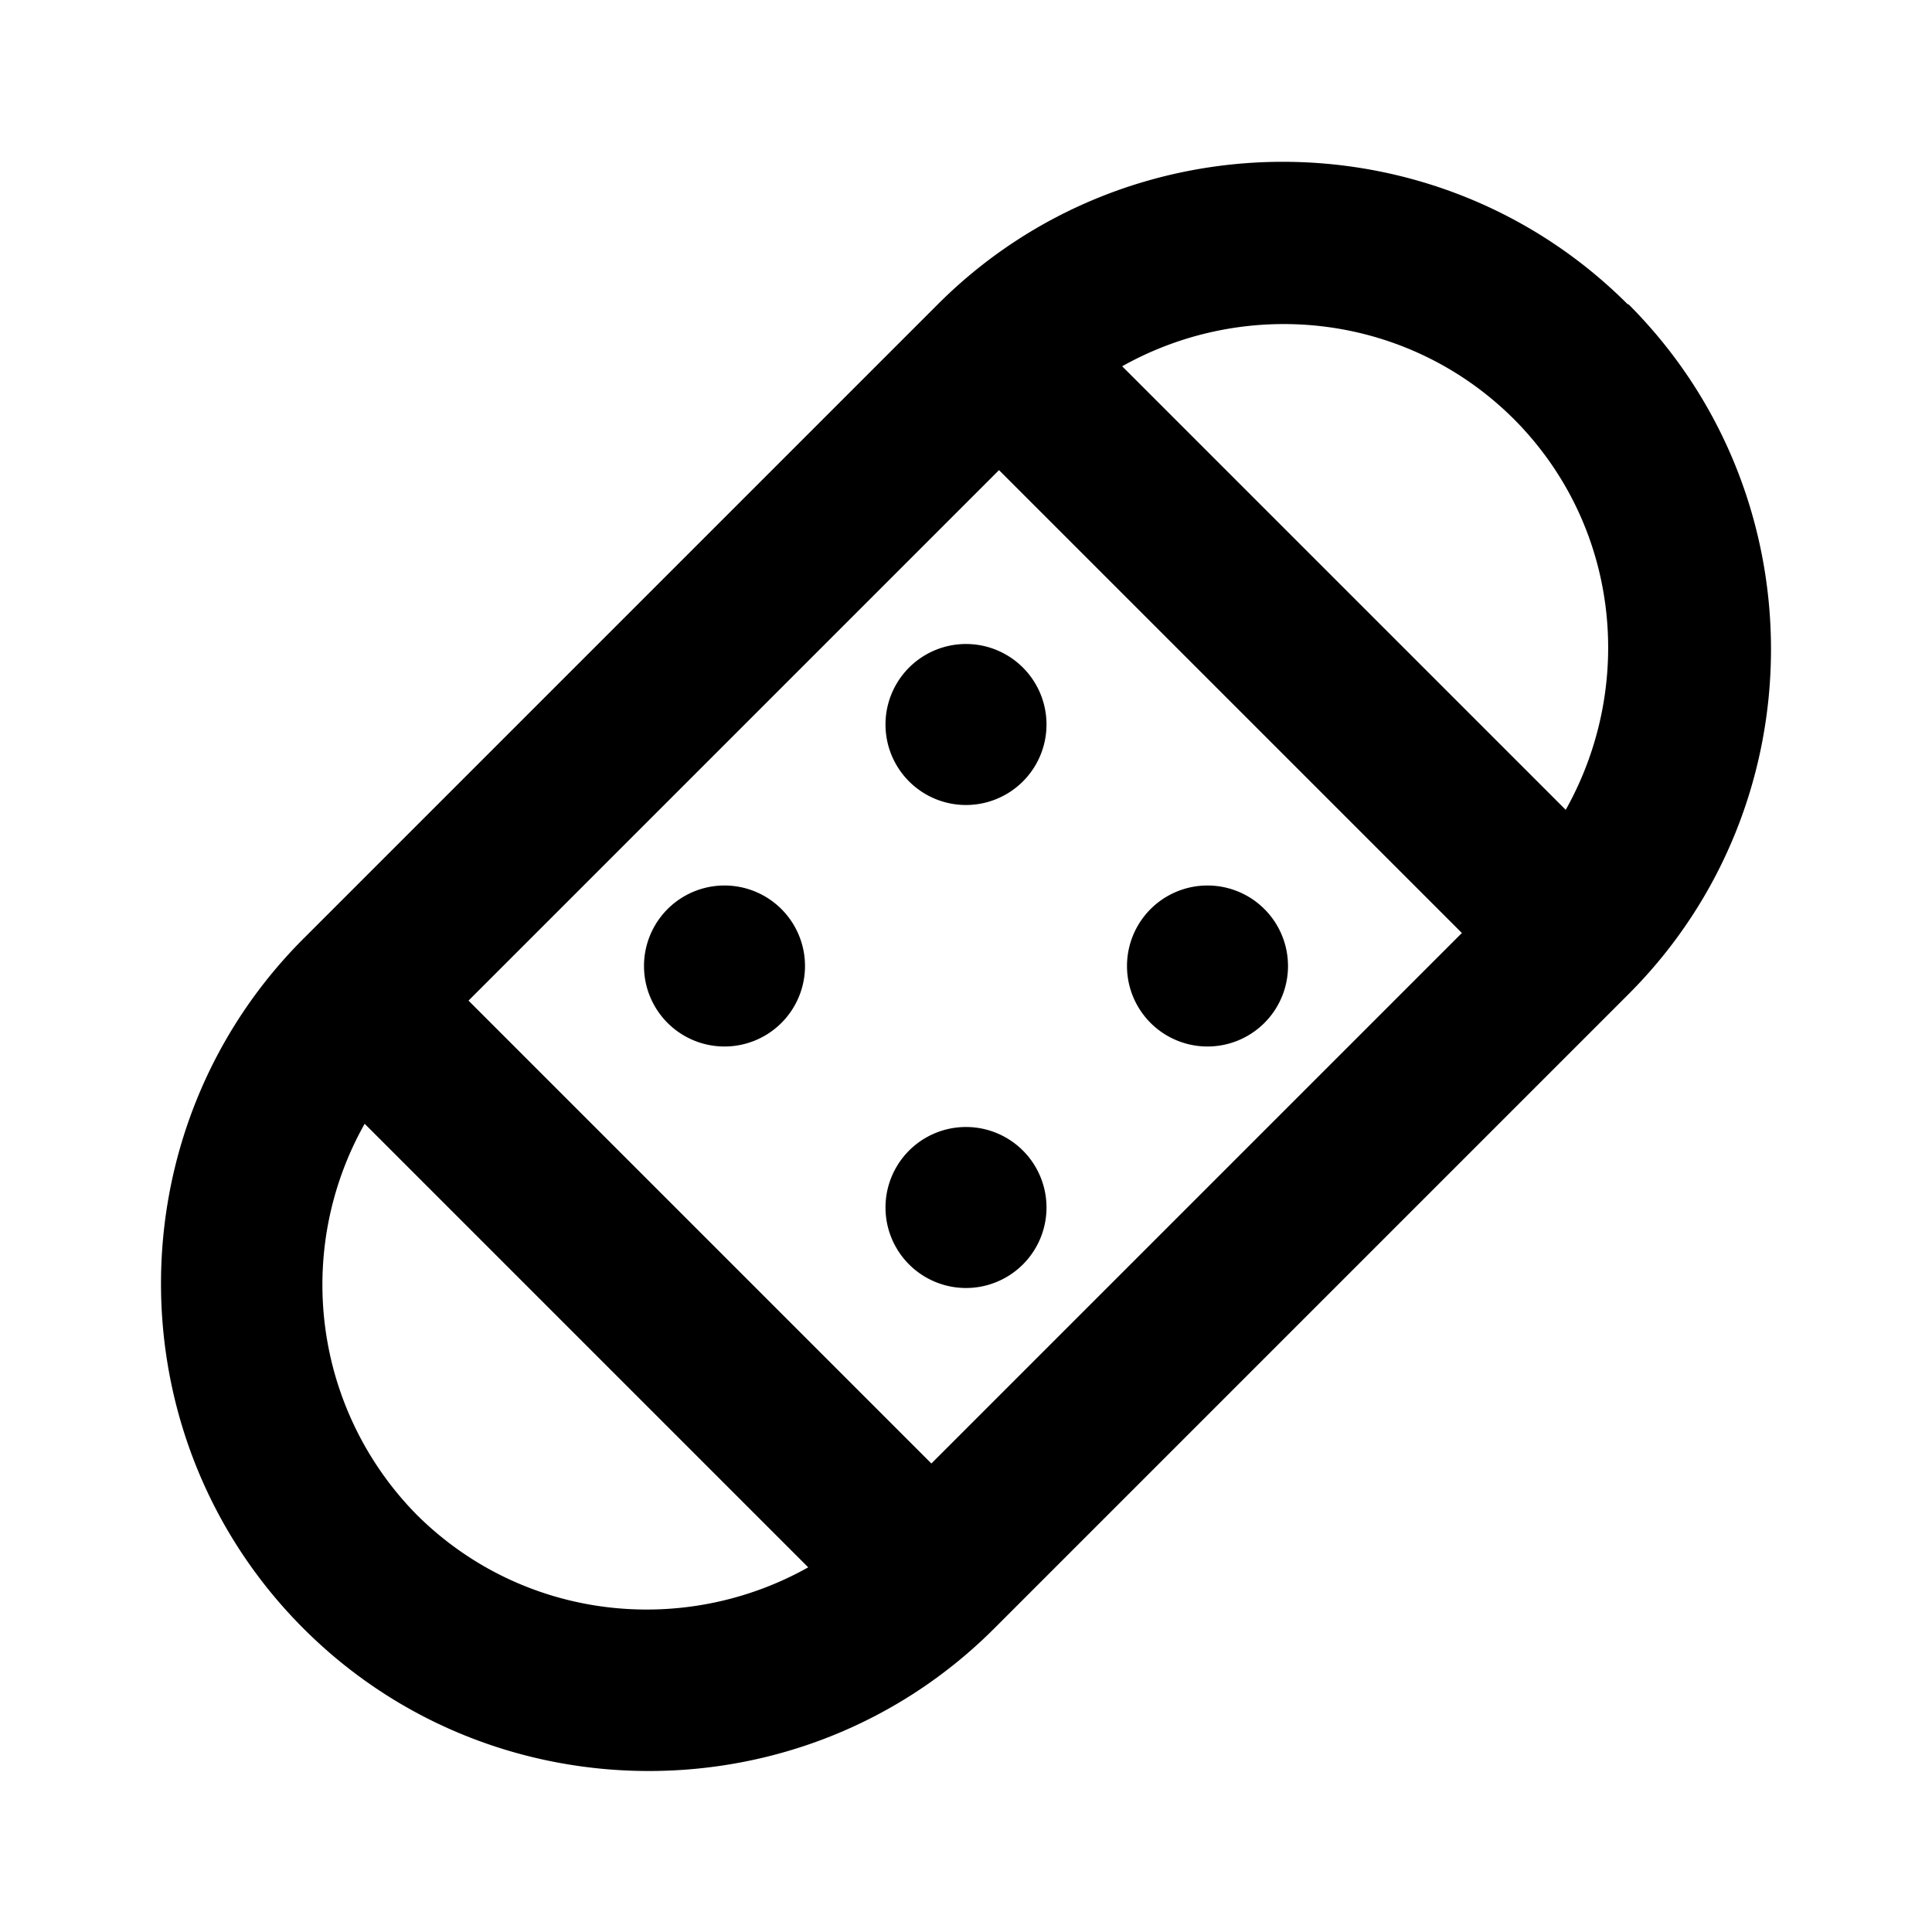 <svg xmlns="http://www.w3.org/2000/svg" width="24" height="24"><!--Boxicons v3.0 https://boxicons.com | License  https://docs.boxicons.com/free--><path d="M20.22 3.78c-2.36-2.36-6.21-2.36-8.57 0l-7.88 7.88c-2.36 2.36-2.36 6.21 0 8.57C4.95 21.41 6.5 22 8.06 22s3.11-.59 4.29-1.77l7.88-7.88c2.36-2.36 2.36-6.21 0-8.57ZM5.18 18.82a4.07 4.07 0 0 1-.65-4.86l5.51 5.51c-1.55.87-3.54.66-4.86-.65m6.39-.64-5.75-5.75 6.59-6.59 5.75 5.75zm7.88-8.12-5.51-5.51c1.55-.87 3.54-.66 4.86.65 1.32 1.32 1.52 3.31.65 4.86"/><path d="M9 11a1 1 0 1 0 0 2 1 1 0 1 0 0-2m6 0a1 1 0 1 0 0 2 1 1 0 1 0 0-2m-3 3a1 1 0 1 0 0 2 1 1 0 1 0 0-2m0-6a1 1 0 1 0 0 2 1 1 0 1 0 0-2"/></svg>